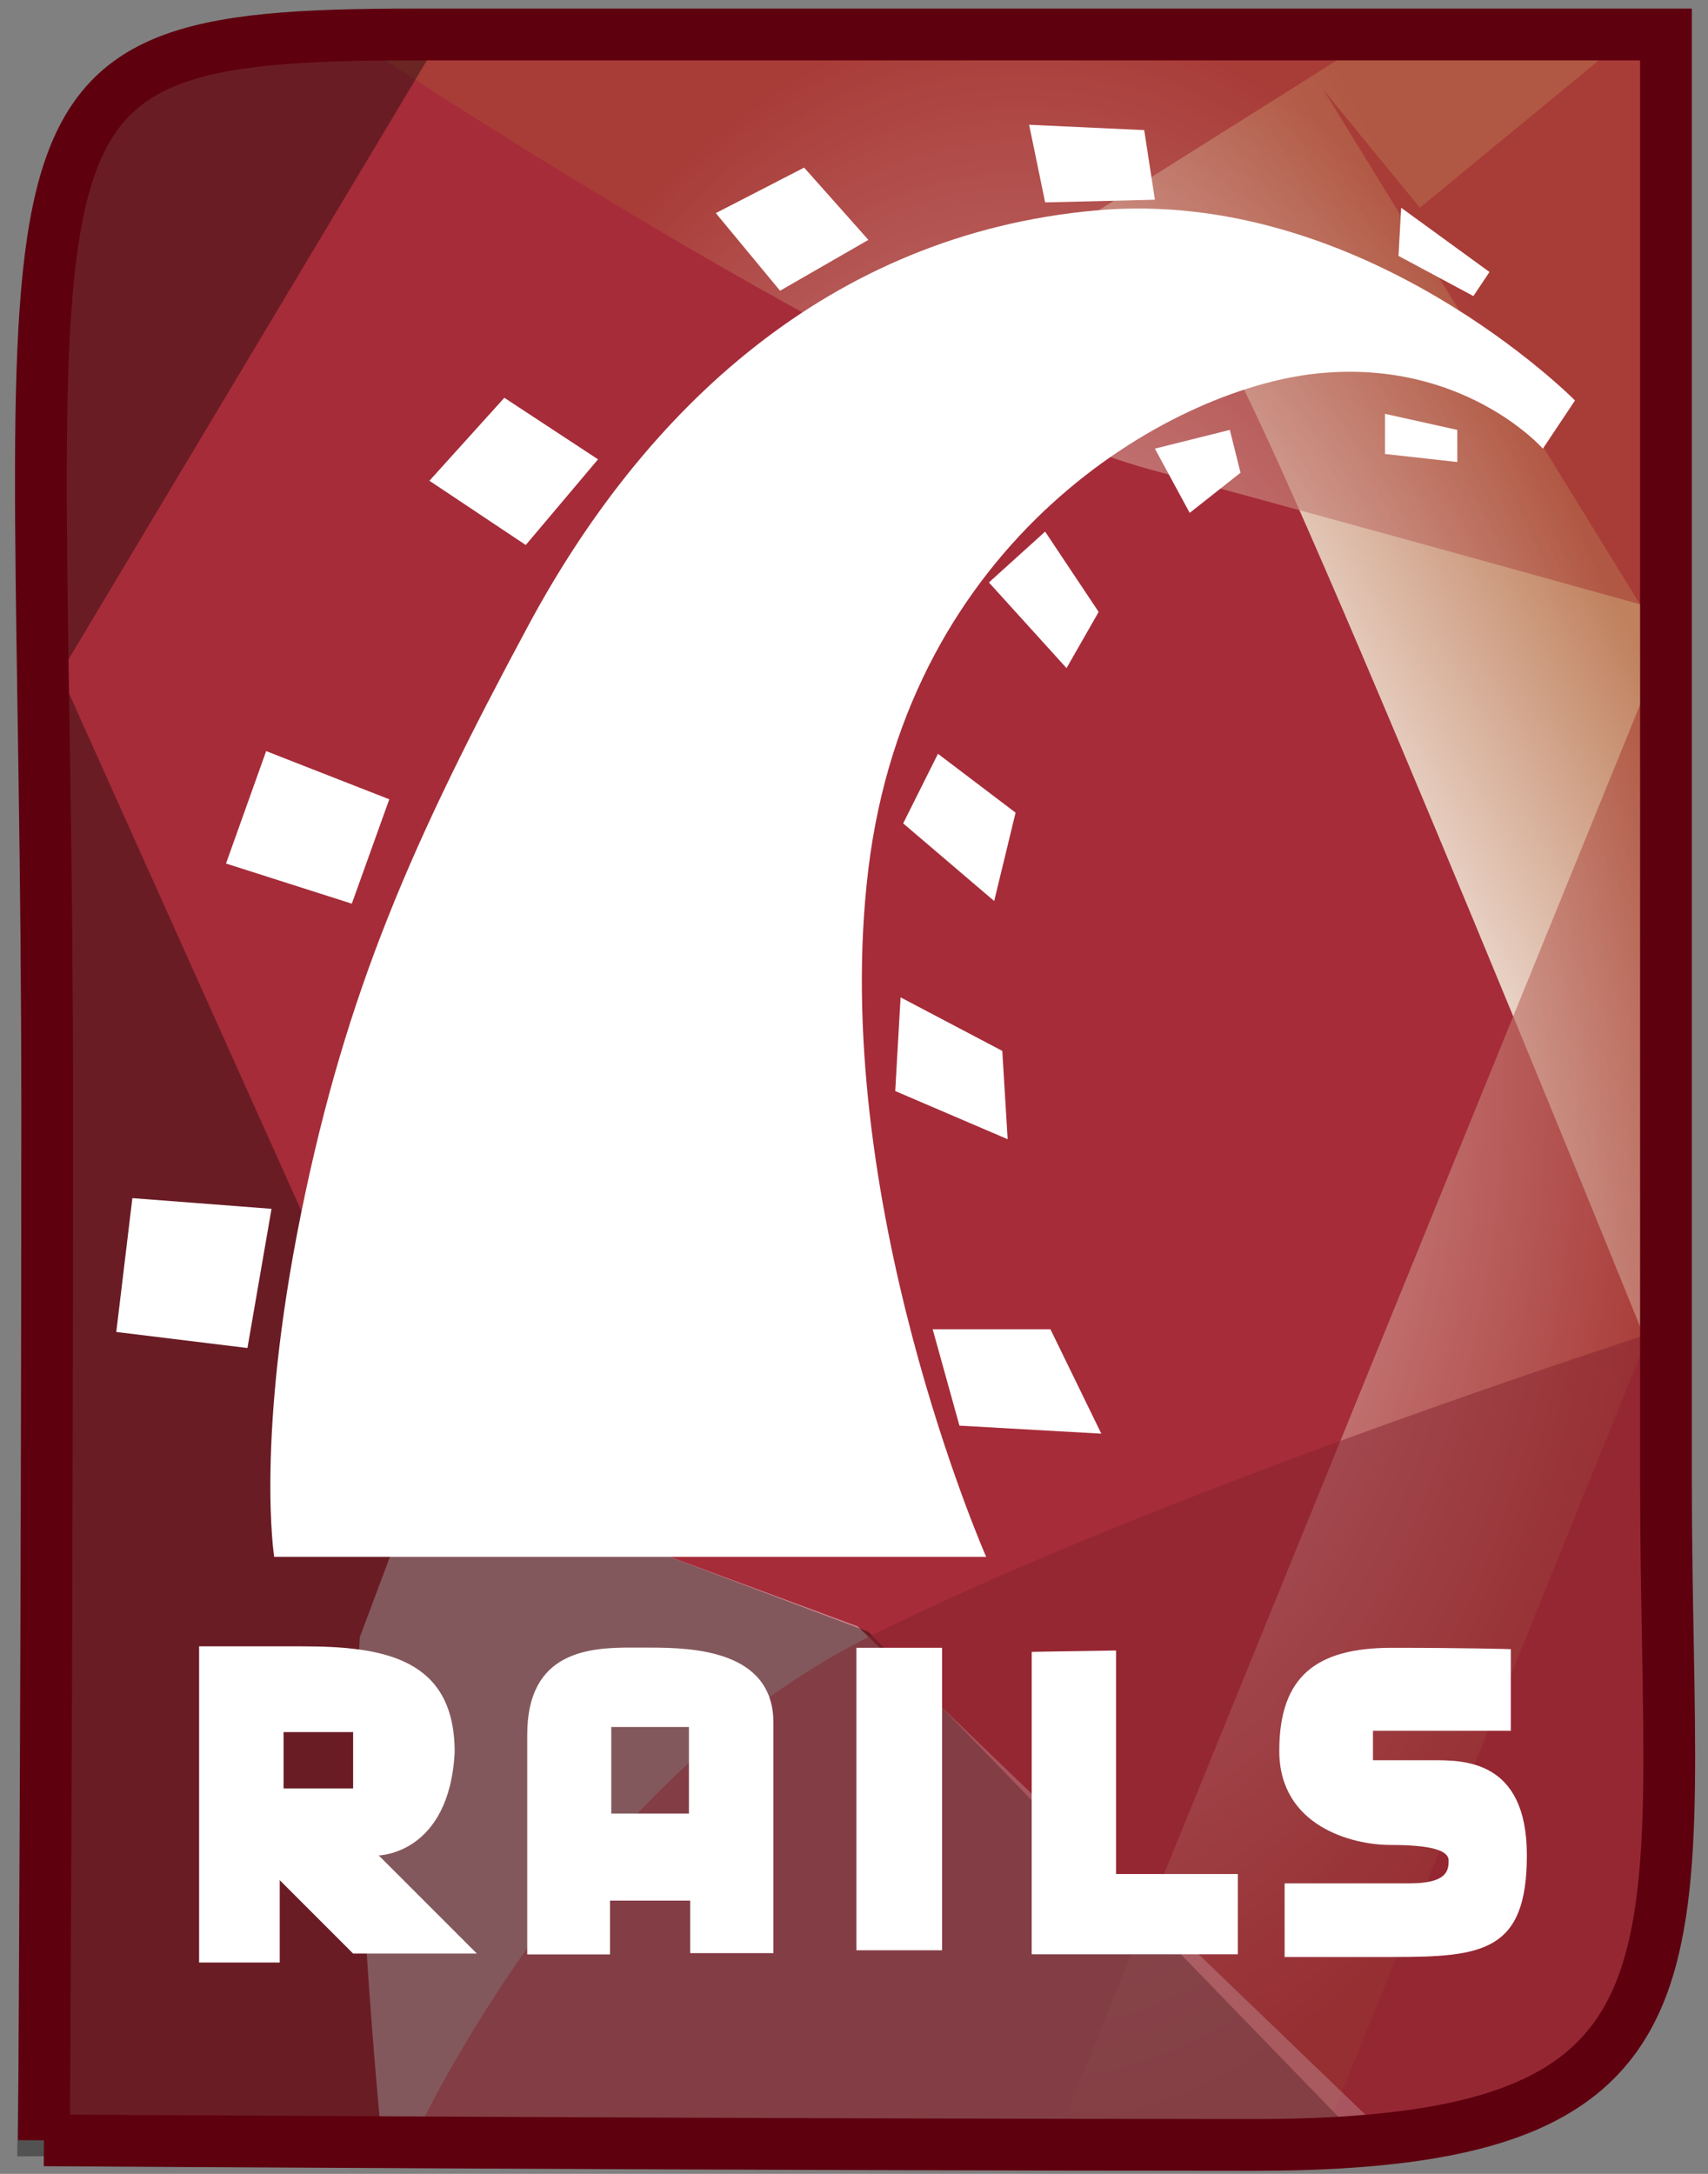 <svg width="297" height="378" viewBox="0 0 297 378" version="1.1" xmlns="http://www.w3.org/2000/svg" xmlns:xlink="http://www.w3.org/1999/xlink" xmlns:figma="http://www.figma.com/figma/ns">
<rect x="0" y="0" width="297" height="378" fill="#808080" stroke="none"/>
<title>rails</title>
<desc>Created using Figma</desc>
<g id="Canvas" transform="matrix(3 0 0 3 -15147 -1851)" figma:type="canvas">
<g id="rails" figma:type="frame">
<g id="Vector" figma:type="vector">
<use xlink:href="#path0_fill" transform="translate(5051.37 619)" fill="#A62C39"/>
</g>
<g id="Group" figma:type="frame">
<g id="Vector" figma:type="vector">
<use xlink:href="#path1_fill" transform="translate(5111.44 619.422)" fill="url(#paint1_linear)"/>
</g>
</g>
<g id="Group" figma:type="frame">
<g id="Vector" opacity="0.668" figma:type="vector">
<use xlink:href="#path2_fill" transform="translate(5070.17 619.422)" fill="url(#paint2_radial)"/>
</g>
<g id="Vector" figma:type="vector">
<use xlink:href="#path3_fill" transform="translate(5069.73 701.959)" fill="#FFFFFF" fill-opacity="0.44"/>
</g>
</g>
<g id="Group" figma:type="frame">
<g id="Vector" figma:type="vector">
<use xlink:href="#path4_fill" transform="translate(5050 619.112)" fill="#000000" fill-opacity="0.362"/>
</g>
<g id="Vector" opacity="0.5" figma:type="vector">
<use xlink:href="#path5_fill" transform="translate(5072.65 693.891)" fill="#83222D"/>
</g>
</g>
<g id="Group" figma:type="frame">
<g id="Vector" figma:type="vector">
<use xlink:href="#path6_fill" transform="translate(5060.54 712.423)" fill="#FFFFFF"/>
</g>
<g id="Vector" figma:type="vector">
<use xlink:href="#path7_fill" transform="translate(5079.56 712.496)" fill="#FFFFFF"/>
</g>
<g id="Vector" figma:type="vector">
<use xlink:href="#path8_fill" transform="translate(5098.64 712.508)" fill="#FFFFFF"/>
</g>
<g id="Vector" figma:type="vector">
<use xlink:href="#path9_fill" transform="translate(5108.8 712.664)" fill="#FFFFFF"/>
</g>
<g id="Vector" figma:type="vector">
<use xlink:href="#path10_fill" transform="translate(5123.15 712.509)" fill="#FFFFFF"/>
</g>
</g>
<g id="Group" figma:type="frame">
<g id="Vector" figma:type="vector">
<use xlink:href="#path11_fill" transform="translate(5064.67 629.086)" fill="#FFFFFF"/>
</g>
<g id="Vector" figma:type="vector">
<use xlink:href="#path12_fill" transform="translate(5055.74 686.445)" fill="#FFFFFF"/>
</g>
<g id="Vector" figma:type="vector">
<use xlink:href="#path13_fill" transform="translate(5062.1 660.535)" fill="#FFFFFF"/>
</g>
<g id="Vector" figma:type="vector">
<use xlink:href="#path14_fill" transform="translate(5073.89 640.056)" fill="#FFFFFF"/>
</g>
<g id="Vector" figma:type="vector">
<use xlink:href="#path15_fill" transform="translate(5090.49 626.715)" fill="#FFFFFF"/>
</g>
<g id="Vector" figma:type="vector">
<use xlink:href="#path16_fill" transform="translate(5108.65 624.232)" fill="#FFFFFF"/>
</g>
<g id="Vector" figma:type="vector">
<use xlink:href="#path17_fill" transform="translate(5130.06 629.041)" fill="#FFFFFF"/>
</g>
<g id="Vector" figma:type="vector">
<use xlink:href="#path18_fill" transform="translate(5129.28 640.987)" fill="#FFFFFF"/>
</g>
<g id="Vector" figma:type="vector">
<use xlink:href="#path19_fill" transform="translate(5115.94 641.918)" fill="#FFFFFF"/>
</g>
<g id="Vector" figma:type="vector">
<use xlink:href="#path20_fill" transform="translate(5106.32 647.813)" fill="#FFFFFF"/>
</g>
<g id="Vector" figma:type="vector">
<use xlink:href="#path21_fill" transform="translate(5101.35 660.691)" fill="#FFFFFF"/>
</g>
<g id="Vector" figma:type="vector">
<use xlink:href="#path22_fill" transform="translate(5100.89 674.808)" fill="#FFFFFF"/>
</g>
<g id="Vector" figma:type="vector">
<use xlink:href="#path23_fill" transform="translate(5103.06 694.046)" fill="#FFFFFF"/>
</g>
</g>
<g id="Vector" figma:type="vector">
<use xlink:href="#path24_stroke" transform="translate(5051.37 619)" fill="#5E000E"/>
</g>
</g>
</g>
<defs>
<linearGradient id="paint1_linear" x1="0" y1="0" x2="1" y2="0" gradientUnits="userSpaceOnUse" gradientTransform="matrix(22.512 -11.792 -11.792 -22.512 15.957 58.41)">
<stop offset="0" stop-color="#FFFFFF"/>
<stop offset="1" stop-color="#C0815E"/>
</linearGradient>
<radialGradient id="paint2_radial" cx="0.5" cy="0.5" r="0.5" gradientUnits="userSpaceOnUse" gradientTransform="matrix(76.812 0 0 -121.517 -0.396 120.607)">
<stop offset="0" stop-color="#FFFFFF"/>
<stop offset="1" stop-color="#A94436"/>
</radialGradient>
<path id="path0_fill" d="M 0.177 122.055C 0.177 122.055 0.365 92.517 0.365 62.491C 0.365 4.332 -4.536 7.24792e-08 21.559 7.24792e-08L 94.194 7.24792e-08L 94.194 83.889C 94.194 111.504 99.356 122.322 70.335 122.322C 41.314 122.323 0.177 122.055 0.177 122.055L 0.177 122.055Z"/>
<path id="path1_fill" d="M -3.17383e-06 10.55C -3.17383e-06 10.55 4.655 11.482 8.688 18.307C 12.722 25.133 34.132 78.193 34.132 78.193L 34.132 35.062L 14.274 2.792L 19.859 9.619L 30.409 0.93L 16.756 7.08008e-06L -3.17383e-06 10.55L -3.17383e-06 10.55Z"/>
<path id="path2_fill" d="M -8.54492e-06 0.31C -8.54492e-06 0.31 30.719 20.789 45.613 24.823C 60.507 28.858 76.021 33.201 76.021 33.201L 40.648 120.081L 55.852 120.702L 75.712 71.676L 75.09 7.08008e-06L -8.54492e-06 0.31L -8.54492e-06 0.31Z"/>
<path id="path3_fill" d="M 28.983 9.308L 60.938 40.041L 1.367 38.785C 1.367 38.785 -0.494 19.858 0.126 9.929L 3.849 2.49023e-05L 28.983 9.308Z"/>
<path id="path4_fill" d="M 78.193 122.254L 49.337 92.466L 22.962 82.537L 2.483 36.925L 24.204 0.621L 9.62 6.10352e-08L 3.724 5.586L 1.552 9.93L 1.98364e-07 122.875L 78.193 122.254L 78.193 122.254Z"/>
<path id="path5_fill" d="M 73.228 -6.10352e-07C 73.228 -6.10352e-07 44.061 9.309 26.685 17.997C 9.309 26.685 -1.83105e-06 47.784 -1.83105e-06 47.784C -1.83105e-06 47.784 37.234 45.923 51.197 46.543C 65.16 47.164 71.676 47.164 72.917 27.616C 74.158 8.068 73.228 -6.10352e-07 73.228 -6.10352e-07Z"/>
<path id="path6_fill" d="M -5.34058e-07 -2.92969e-06L -5.34058e-07 18.326L 4.674 18.326L 4.674 13.553L 8.928 17.807L 16.1 17.807L 10.412 12.119C 10.412 12.119 14.505 12.052 14.814 6.135C 14.814 0.705 10.717 0.001 5.984 0.001L -5.34058e-07 0.001L -5.34058e-07 -2.92969e-06ZM 4.897 4.971L 8.928 4.971L 8.928 8.236L 4.897 8.236L 4.897 4.971Z"/>
<path id="path7_fill" d="M 6.108 0.001C 3.549 -0.014 -1.43433e-06 0.224 -1.43433e-06 5.046L -1.43433e-06 17.783L 4.797 17.783L 4.797 14.667L 9.447 14.667L 9.447 17.709L 14.269 17.709L 14.269 4.355C 14.269 0.166 9.615 0.002 7.122 0.002L 6.108 0.001ZM 4.871 4.601L 9.372 4.601L 9.372 9.622L 4.871 9.622L 4.871 4.601Z"/>
<path id="path8_fill" d="M -1.77002e-06 3.78418e-06L 4.964 3.78418e-06L 4.964 17.531L -1.77002e-06 17.531L -1.77002e-06 3.78418e-06Z"/>
<path id="path9_fill" d="M 1.34277e-06 0.078L 1.34277e-06 17.609L 11.947 17.609L 11.947 12.955L 4.888 12.955L 4.888 2.01416e-06L 1.34277e-06 0.078Z"/>
<path id="path10_fill" d="M 13.42 0.077L 13.42 4.809L 5.43 4.809L 5.43 6.516L 8.843 6.516C 10.628 6.516 14.351 6.439 14.351 12.024C 14.351 17.609 11.79 17.92 6.593 17.92L 0.31 17.92L 0.31 13.653L 7.524 13.653C 9.696 13.653 9.816 12.945 9.816 12.329C 9.816 11.714 8.706 11.427 6.447 11.427C 4.188 11.427 -7.32422e-07 10.317 -7.32422e-07 5.973C -7.32422e-07 1.629 2.172 1.27687e-05 6.516 1.27687e-05C 10.861 -0.001 13.42 0.077 13.42 0.077Z"/>
<path id="path11_fill" d="M 0.222 78.148L 41.49 78.148C 41.49 78.148 32.337 57.359 34.664 38.275C 36.99 19.193 52.041 10.504 60.574 9.573C 69.106 8.642 73.76 13.917 73.76 13.917L 75.621 11.125C 75.621 11.125 63.365 -1.287 47.85 0.11C 32.337 1.505 21.631 11.745 14.96 24.156C 8.29 36.568 4.411 45.257 1.773 58.288C -0.864 71.321 0.222 78.148 0.222 78.148L 0.222 78.148Z"/>
<path id="path12_fill" d="M 0.932 2.44141e-07L 8.998 0.62L 7.602 8.688L -5.79834e-07 7.757L 0.932 2.44141e-07L 0.932 2.44141e-07Z"/>
<path id="path13_fill" d="M 7.292 8.843L 9.464 2.793L 2.327 3.96729e-07L -5.18799e-07 6.516L 7.292 8.843Z"/>
<path id="path14_fill" d="M 5.584 8.533L 9.773 3.568L 4.343 3.05176e-07L -7.01904e-07 4.81L 5.584 8.533L 5.584 8.533Z"/>
<path id="path15_fill" d="M -1.67847e-06 2.637L 3.724 7.136L 8.844 4.189L 5.12 -2.5177e-07L -1.67847e-06 2.637L -1.67847e-06 2.637Z"/>
<path id="path16_fill" d="M 2.01416e-06 -5.34058e-08L 0.93 4.499L 7.291 4.344L 6.671 0.31L 2.01416e-06 -5.34058e-08Z"/>
<path id="path17_fill" d="M 0.155 -3.8147e-08L -1.40381e-06 2.792L 4.343 5.12L 5.274 3.724L 0.155 -3.8147e-08Z"/>
<path id="path18_fill" d="M -2.92969e-06 6.10352e-08L -2.92969e-06 2.327L 4.189 2.792L 4.189 0.931L -2.92969e-06 6.10352e-08Z"/>
<path id="path19_fill" d="M 2.38037e-06 1.085L 2.017 4.809L 4.965 2.482L 4.344 -1.83105e-07L 2.38037e-06 1.085L 2.38037e-06 1.085Z"/>
<path id="path20_fill" d="M 3.258 2.74658e-07L 6.361 4.655L 4.499 7.912L -9.15527e-07 2.947L 3.258 2.74658e-07Z"/>
<path id="path21_fill" d="M 2.017 -1.37329e-06L 2.74658e-06 4.033L 5.275 8.533L 6.516 3.412L 2.017 -1.37329e-06L 2.017 -1.37329e-06Z"/>
<path id="path22_fill" d="M 0.31 -7.93457e-07L -1.2207e-06 5.43L 6.516 8.222L 6.205 3.103L 0.31 -7.93457e-07L 0.31 -7.93457e-07Z"/>
<path id="path23_fill" d="M 3.479e-06 -1.83105e-06L 1.552 5.586L 9.775 6.051L 6.826 -1.83105e-06L 3.479e-06 -1.83105e-06L 3.479e-06 -1.83105e-06Z"/>
<path id="path24_stroke" d="M 94.194 7.24792e-08L 95.694 7.24792e-08L 95.694 -1.5L 94.194 -1.5L 94.194 7.24792e-08ZM 70.335 122.322L 70.335 120.822L 70.335 120.822L 70.335 122.322ZM 0.177 122.055C 1.677 122.065 1.677 122.064 1.677 122.064C 1.677 122.064 1.677 122.064 1.677 122.063C 1.677 122.062 1.677 122.061 1.677 122.059C 1.677 122.056 1.677 122.05 1.678 122.043C 1.678 122.029 1.678 122.007 1.678 121.979C 1.678 121.922 1.679 121.837 1.68 121.725C 1.681 121.501 1.683 121.169 1.685 120.736C 1.691 119.87 1.698 118.598 1.707 116.979C 1.724 113.74 1.748 109.109 1.771 103.539C 1.818 92.4 1.865 77.506 1.865 62.491L -1.135 62.491C -1.135 77.502 -1.182 92.389 -1.229 103.526C -1.252 109.095 -1.276 113.724 -1.293 116.962C -1.302 118.581 -1.309 119.852 -1.314 120.718C -1.317 121.151 -1.319 121.483 -1.32 121.707C -1.321 121.818 -1.322 121.903 -1.322 121.96C -1.322 121.988 -1.322 122.01 -1.322 122.024C -1.322 122.031 -1.322 122.037 -1.323 122.04C -1.323 122.042 -1.323 122.043 -1.323 122.044C -1.323 122.045 -1.323 122.045 -1.323 122.045C -1.323 122.045 -1.323 122.045 0.177 122.055ZM 1.865 62.491C 1.865 47.931 1.559 36.751 1.507 28.182C 1.455 19.566 1.667 13.758 2.634 9.791C 3.568 5.962 5.145 4.064 7.808 2.974C 10.7 1.789 14.986 1.5 21.559 1.5L 21.559 -1.5C 15.085 -1.5 10.198 -1.247 6.67 0.198C 2.913 1.737 0.822 4.557 -0.281 9.081C -1.35 13.466 -1.544 19.646 -1.493 28.2C -1.441 36.801 -1.134 47.972 -1.135 62.491L 1.865 62.491ZM 21.559 1.5L 94.194 1.5L 94.194 -1.5L 21.559 -1.5L 21.559 1.5ZM 92.694 7.24792e-08L 92.694 83.889L 95.694 83.889L 95.694 7.24792e-08L 92.694 7.24792e-08ZM 92.694 83.889C 92.695 90.824 92.94 96.668 92.873 101.524C 92.807 106.403 92.425 110.099 91.292 112.898C 90.202 115.592 88.39 117.515 85.216 118.812C 81.95 120.146 77.221 120.822 70.335 120.822L 70.335 123.822C 77.34 123.822 82.538 123.146 86.35 121.589C 90.254 119.994 92.671 117.487 94.073 114.024C 95.432 110.667 95.806 106.481 95.873 101.565C 95.939 96.626 95.694 90.761 95.694 83.889L 92.694 83.889ZM 70.335 120.822C 56.448 120.823 38.912 120.756 24.846 120.689C 17.813 120.655 11.648 120.622 7.242 120.597C 5.038 120.584 3.275 120.574 2.062 120.567C 1.455 120.563 0.987 120.56 0.669 120.558C 0.511 120.557 0.39 120.556 0.309 120.556C 0.269 120.556 0.238 120.555 0.218 120.555C 0.207 120.555 0.2 120.555 0.195 120.555C 0.192 120.555 0.19 120.555 0.189 120.555C 0.188 120.555 0.188 120.555 0.187 120.555C 0.187 120.555 0.187 120.555 0.177 122.055C 0.168 123.555 0.168 123.555 0.168 123.555C 0.169 123.555 0.169 123.555 0.17 123.555C 0.171 123.555 0.173 123.555 0.176 123.555C 0.181 123.555 0.189 123.555 0.199 123.555C 0.219 123.555 0.25 123.555 0.29 123.556C 0.372 123.556 0.492 123.557 0.651 123.558C 0.968 123.56 1.437 123.563 2.044 123.566C 3.257 123.574 5.021 123.584 7.224 123.597C 11.632 123.622 17.798 123.655 24.832 123.689C 38.9 123.756 56.443 123.822 70.335 123.822L 70.335 120.822Z"/>
</defs>
</svg>
